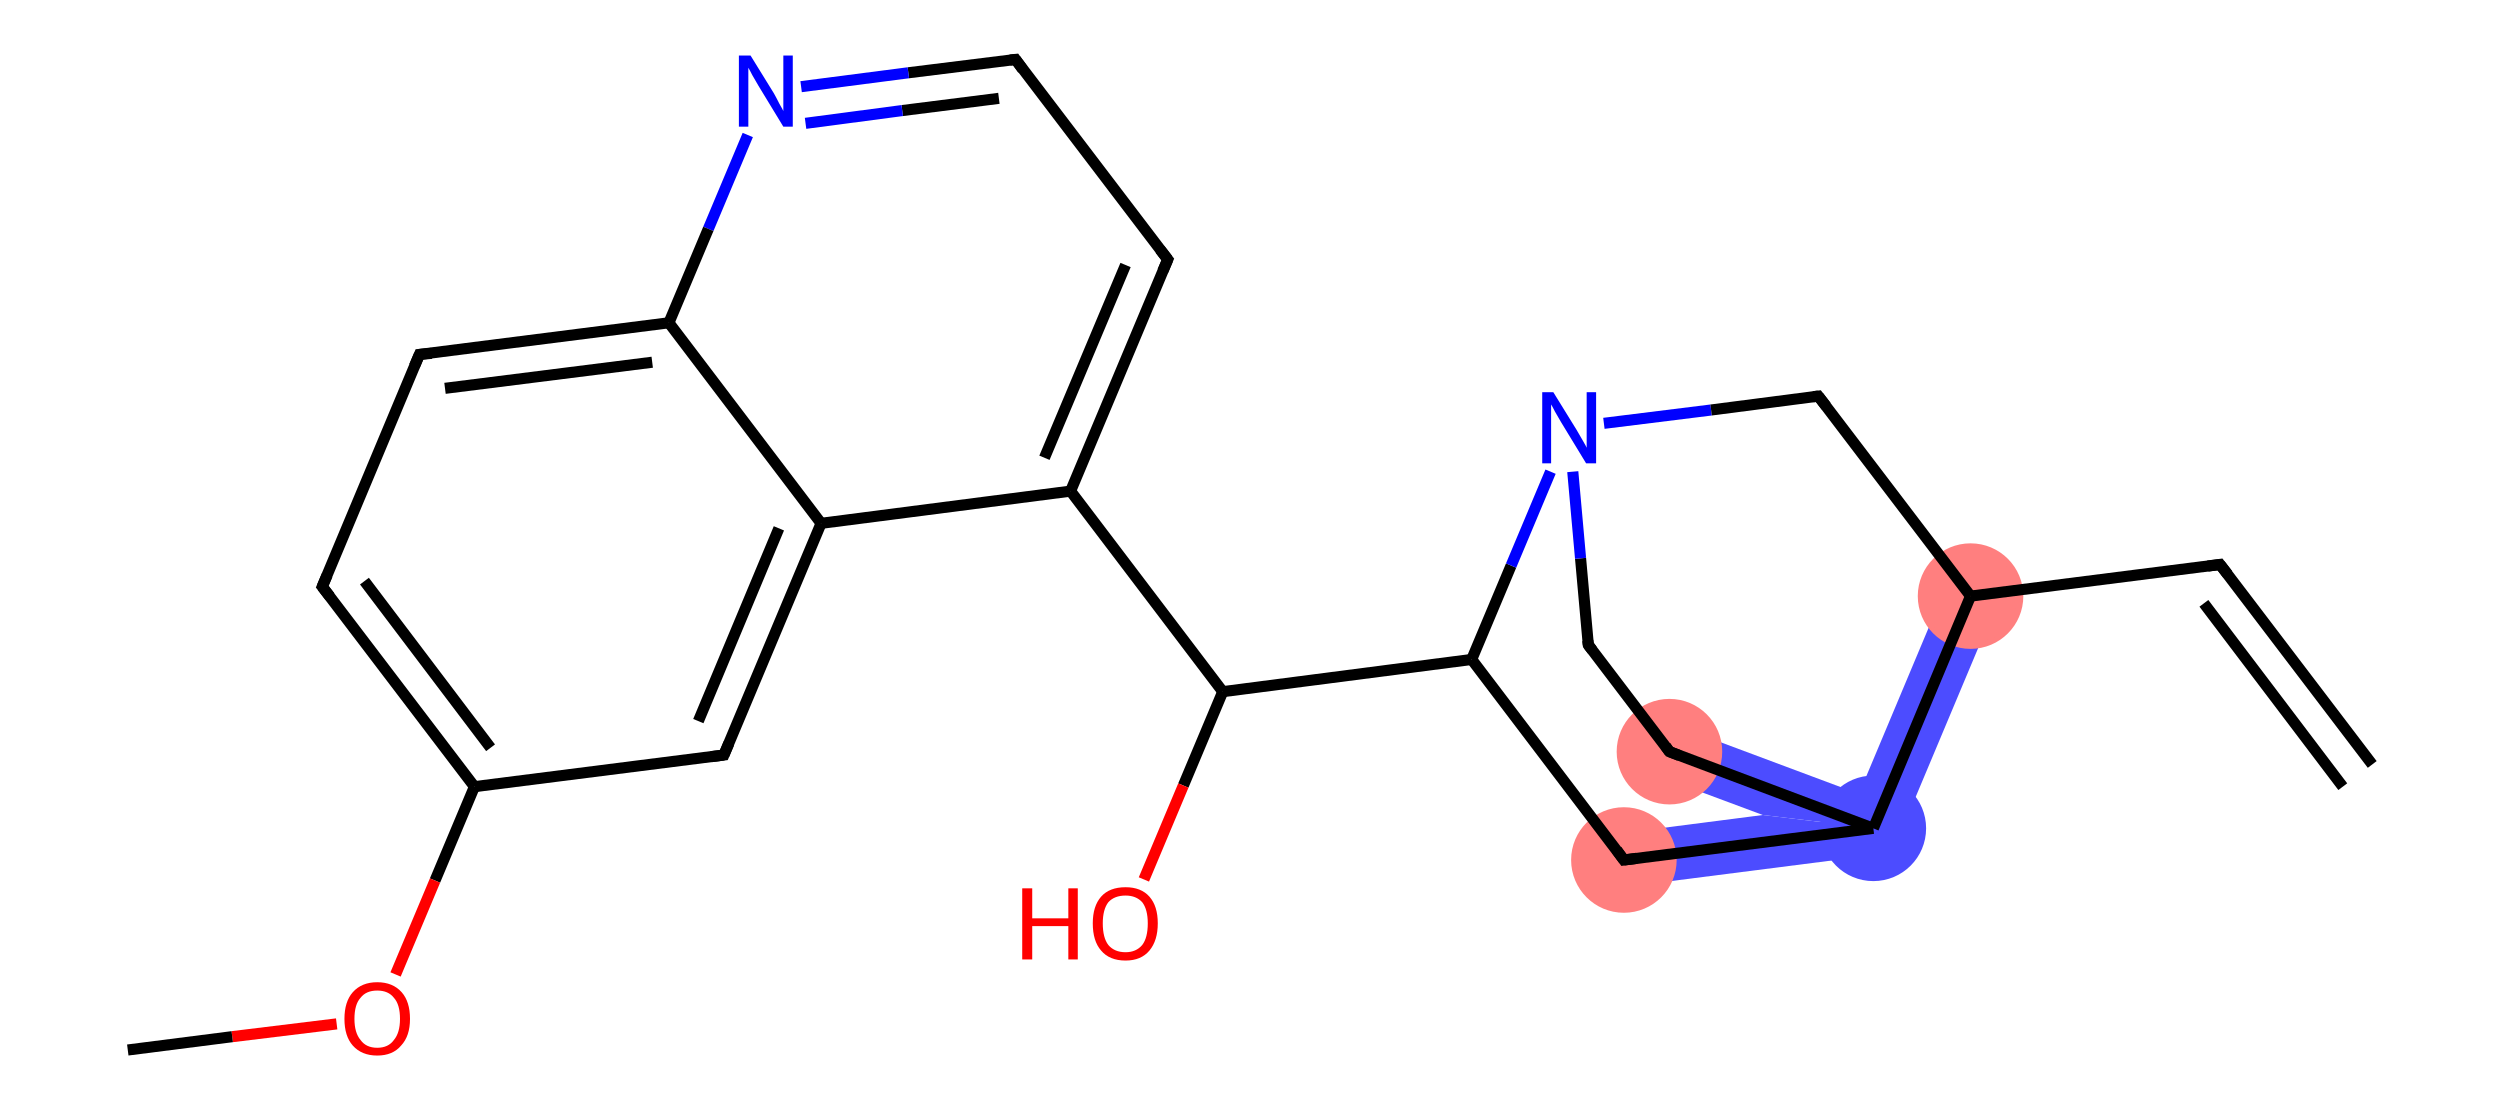 <svg xmlns="http://www.w3.org/2000/svg" xmlns:rdkit="http://www.rdkit.org/xml" xmlns:xlink="http://www.w3.org/1999/xlink" version="1.1" baseProfile="full" xml:space="preserve" width="450px" height="200px" viewBox="0 0 450 200">
<!-- END OF HEADER -->
<rect style="opacity:1.0;fill:#FFFFFF;stroke:none" width="450.0" height="200.0" x="0.0" y="0.0"> </rect>
<path class="bond-14 atom-14 atom-15" d="M 350.3,105.5 L 359.2,109.2 L 340.6,153.5 L 337.2,149.1 L 334.6,142.9 Z" style="fill:#4C4CFF;fill-rule:evenodd;fill-opacity:1;stroke:#4C4CFF;stroke-width:0.0px;stroke-linecap:butt;stroke-linejoin:miter;stroke-opacity:1;"/>
<path class="bond-15 atom-15 atom-16" d="M 317.3,146.7 L 337.2,149.1 L 340.6,153.5 L 292.9,159.6 L 291.7,150.0 Z" style="fill:#4C4CFF;fill-rule:evenodd;fill-opacity:1;stroke:#4C4CFF;stroke-width:0.0px;stroke-linecap:butt;stroke-linejoin:miter;stroke-opacity:1;"/>
<path class="bond-16 atom-15 atom-17" d="M 302.2,130.8 L 334.6,142.9 L 337.2,149.1 L 317.3,146.7 L 298.8,139.8 Z" style="fill:#4C4CFF;fill-rule:evenodd;fill-opacity:1;stroke:#4C4CFF;stroke-width:0.0px;stroke-linecap:butt;stroke-linejoin:miter;stroke-opacity:1;"/>
<ellipse cx="354.7" cy="107.3" rx="9.0" ry="9.0" class="atom-14" style="fill:#FF7F7F;fill-rule:evenodd;stroke:#FF7F7F;stroke-width:1.0px;stroke-linecap:butt;stroke-linejoin:miter;stroke-opacity:1"/>
<ellipse cx="337.2" cy="149.1" rx="9.0" ry="9.0" class="atom-15" style="fill:#4C4CFF;fill-rule:evenodd;stroke:#4C4CFF;stroke-width:1.0px;stroke-linecap:butt;stroke-linejoin:miter;stroke-opacity:1"/>
<ellipse cx="292.3" cy="154.8" rx="9.0" ry="9.0" class="atom-16" style="fill:#FF7F7F;fill-rule:evenodd;stroke:#FF7F7F;stroke-width:1.0px;stroke-linecap:butt;stroke-linejoin:miter;stroke-opacity:1"/>
<ellipse cx="300.5" cy="135.3" rx="9.0" ry="9.0" class="atom-17" style="fill:#FF7F7F;fill-rule:evenodd;stroke:#FF7F7F;stroke-width:1.0px;stroke-linecap:butt;stroke-linejoin:miter;stroke-opacity:1"/>
<path class="bond-0 atom-0 atom-1" d="M 85.4,141.6 L 58.0,105.6" style="fill:none;fill-rule:evenodd;stroke:#000000;stroke-width:2.0px;stroke-linecap:butt;stroke-linejoin:miter;stroke-opacity:1"/>
<path class="bond-0 atom-0 atom-1" d="M 88.3,134.6 L 65.6,104.6" style="fill:none;fill-rule:evenodd;stroke:#000000;stroke-width:2.0px;stroke-linecap:butt;stroke-linejoin:miter;stroke-opacity:1"/>
<path class="bond-1 atom-1 atom-2" d="M 58.0,105.6 L 75.5,63.8" style="fill:none;fill-rule:evenodd;stroke:#000000;stroke-width:2.0px;stroke-linecap:butt;stroke-linejoin:miter;stroke-opacity:1"/>
<path class="bond-2 atom-2 atom-3" d="M 75.5,63.8 L 120.4,58.1" style="fill:none;fill-rule:evenodd;stroke:#000000;stroke-width:2.0px;stroke-linecap:butt;stroke-linejoin:miter;stroke-opacity:1"/>
<path class="bond-2 atom-2 atom-3" d="M 80.1,69.9 L 117.4,65.2" style="fill:none;fill-rule:evenodd;stroke:#000000;stroke-width:2.0px;stroke-linecap:butt;stroke-linejoin:miter;stroke-opacity:1"/>
<path class="bond-3 atom-3 atom-4" d="M 120.4,58.1 L 147.8,94.2" style="fill:none;fill-rule:evenodd;stroke:#000000;stroke-width:2.0px;stroke-linecap:butt;stroke-linejoin:miter;stroke-opacity:1"/>
<path class="bond-4 atom-4 atom-5" d="M 147.8,94.2 L 130.3,135.9" style="fill:none;fill-rule:evenodd;stroke:#000000;stroke-width:2.0px;stroke-linecap:butt;stroke-linejoin:miter;stroke-opacity:1"/>
<path class="bond-4 atom-4 atom-5" d="M 140.2,95.1 L 125.7,129.8" style="fill:none;fill-rule:evenodd;stroke:#000000;stroke-width:2.0px;stroke-linecap:butt;stroke-linejoin:miter;stroke-opacity:1"/>
<path class="bond-5 atom-4 atom-6" d="M 147.8,94.2 L 192.7,88.4" style="fill:none;fill-rule:evenodd;stroke:#000000;stroke-width:2.0px;stroke-linecap:butt;stroke-linejoin:miter;stroke-opacity:1"/>
<path class="bond-6 atom-6 atom-7" d="M 192.7,88.4 L 210.2,46.7" style="fill:none;fill-rule:evenodd;stroke:#000000;stroke-width:2.0px;stroke-linecap:butt;stroke-linejoin:miter;stroke-opacity:1"/>
<path class="bond-6 atom-6 atom-7" d="M 188.0,82.4 L 202.6,47.7" style="fill:none;fill-rule:evenodd;stroke:#000000;stroke-width:2.0px;stroke-linecap:butt;stroke-linejoin:miter;stroke-opacity:1"/>
<path class="bond-7 atom-7 atom-8" d="M 210.2,46.7 L 182.8,10.7" style="fill:none;fill-rule:evenodd;stroke:#000000;stroke-width:2.0px;stroke-linecap:butt;stroke-linejoin:miter;stroke-opacity:1"/>
<path class="bond-8 atom-8 atom-9" d="M 182.8,10.7 L 163.5,13.1" style="fill:none;fill-rule:evenodd;stroke:#000000;stroke-width:2.0px;stroke-linecap:butt;stroke-linejoin:miter;stroke-opacity:1"/>
<path class="bond-8 atom-8 atom-9" d="M 163.5,13.1 L 144.2,15.6" style="fill:none;fill-rule:evenodd;stroke:#0000FF;stroke-width:2.0px;stroke-linecap:butt;stroke-linejoin:miter;stroke-opacity:1"/>
<path class="bond-8 atom-8 atom-9" d="M 179.8,17.7 L 162.4,19.9" style="fill:none;fill-rule:evenodd;stroke:#000000;stroke-width:2.0px;stroke-linecap:butt;stroke-linejoin:miter;stroke-opacity:1"/>
<path class="bond-8 atom-8 atom-9" d="M 162.4,19.9 L 145.0,22.2" style="fill:none;fill-rule:evenodd;stroke:#0000FF;stroke-width:2.0px;stroke-linecap:butt;stroke-linejoin:miter;stroke-opacity:1"/>
<path class="bond-9 atom-6 atom-10" d="M 192.7,88.4 L 220.1,124.5" style="fill:none;fill-rule:evenodd;stroke:#000000;stroke-width:2.0px;stroke-linecap:butt;stroke-linejoin:miter;stroke-opacity:1"/>
<path class="bond-10 atom-10 atom-11" d="M 220.1,124.5 L 264.9,118.7" style="fill:none;fill-rule:evenodd;stroke:#000000;stroke-width:2.0px;stroke-linecap:butt;stroke-linejoin:miter;stroke-opacity:1"/>
<path class="bond-11 atom-11 atom-12" d="M 264.9,118.7 L 272.0,101.8" style="fill:none;fill-rule:evenodd;stroke:#000000;stroke-width:2.0px;stroke-linecap:butt;stroke-linejoin:miter;stroke-opacity:1"/>
<path class="bond-11 atom-11 atom-12" d="M 272.0,101.8 L 279.1,84.9" style="fill:none;fill-rule:evenodd;stroke:#0000FF;stroke-width:2.0px;stroke-linecap:butt;stroke-linejoin:miter;stroke-opacity:1"/>
<path class="bond-12 atom-12 atom-13" d="M 288.7,76.2 L 308.0,73.8" style="fill:none;fill-rule:evenodd;stroke:#0000FF;stroke-width:2.0px;stroke-linecap:butt;stroke-linejoin:miter;stroke-opacity:1"/>
<path class="bond-12 atom-12 atom-13" d="M 308.0,73.8 L 327.3,71.3" style="fill:none;fill-rule:evenodd;stroke:#000000;stroke-width:2.0px;stroke-linecap:butt;stroke-linejoin:miter;stroke-opacity:1"/>
<path class="bond-13 atom-13 atom-14" d="M 327.3,71.3 L 354.7,107.3" style="fill:none;fill-rule:evenodd;stroke:#000000;stroke-width:2.0px;stroke-linecap:butt;stroke-linejoin:miter;stroke-opacity:1"/>
<path class="bond-14 atom-14 atom-15" d="M 354.7,107.3 L 337.2,149.1" style="fill:none;fill-rule:evenodd;stroke:#000000;stroke-width:2.0px;stroke-linecap:butt;stroke-linejoin:miter;stroke-opacity:1"/>
<path class="bond-15 atom-15 atom-16" d="M 337.2,149.1 L 292.3,154.8" style="fill:none;fill-rule:evenodd;stroke:#000000;stroke-width:2.0px;stroke-linecap:butt;stroke-linejoin:miter;stroke-opacity:1"/>
<path class="bond-16 atom-15 atom-17" d="M 337.2,149.1 L 300.5,135.3" style="fill:none;fill-rule:evenodd;stroke:#000000;stroke-width:2.0px;stroke-linecap:butt;stroke-linejoin:miter;stroke-opacity:1"/>
<path class="bond-17 atom-17 atom-18" d="M 300.5,135.3 L 285.9,116.1" style="fill:none;fill-rule:evenodd;stroke:#000000;stroke-width:2.0px;stroke-linecap:butt;stroke-linejoin:miter;stroke-opacity:1"/>
<path class="bond-18 atom-14 atom-19" d="M 354.7,107.3 L 399.6,101.6" style="fill:none;fill-rule:evenodd;stroke:#000000;stroke-width:2.0px;stroke-linecap:butt;stroke-linejoin:miter;stroke-opacity:1"/>
<path class="bond-19 atom-19 atom-20" d="M 399.6,101.6 L 427.0,137.6" style="fill:none;fill-rule:evenodd;stroke:#000000;stroke-width:2.0px;stroke-linecap:butt;stroke-linejoin:miter;stroke-opacity:1"/>
<path class="bond-19 atom-19 atom-20" d="M 396.7,108.6 L 421.7,141.6" style="fill:none;fill-rule:evenodd;stroke:#000000;stroke-width:2.0px;stroke-linecap:butt;stroke-linejoin:miter;stroke-opacity:1"/>
<path class="bond-20 atom-10 atom-21" d="M 220.1,124.5 L 213.0,141.4" style="fill:none;fill-rule:evenodd;stroke:#000000;stroke-width:2.0px;stroke-linecap:butt;stroke-linejoin:miter;stroke-opacity:1"/>
<path class="bond-20 atom-10 atom-21" d="M 213.0,141.4 L 205.9,158.3" style="fill:none;fill-rule:evenodd;stroke:#FF0000;stroke-width:2.0px;stroke-linecap:butt;stroke-linejoin:miter;stroke-opacity:1"/>
<path class="bond-21 atom-0 atom-22" d="M 85.4,141.6 L 78.3,158.5" style="fill:none;fill-rule:evenodd;stroke:#000000;stroke-width:2.0px;stroke-linecap:butt;stroke-linejoin:miter;stroke-opacity:1"/>
<path class="bond-21 atom-0 atom-22" d="M 78.3,158.5 L 71.2,175.4" style="fill:none;fill-rule:evenodd;stroke:#FF0000;stroke-width:2.0px;stroke-linecap:butt;stroke-linejoin:miter;stroke-opacity:1"/>
<path class="bond-22 atom-22 atom-23" d="M 60.6,184.3 L 41.8,186.6" style="fill:none;fill-rule:evenodd;stroke:#FF0000;stroke-width:2.0px;stroke-linecap:butt;stroke-linejoin:miter;stroke-opacity:1"/>
<path class="bond-22 atom-22 atom-23" d="M 41.8,186.6 L 23.0,189.0" style="fill:none;fill-rule:evenodd;stroke:#000000;stroke-width:2.0px;stroke-linecap:butt;stroke-linejoin:miter;stroke-opacity:1"/>
<path class="bond-23 atom-5 atom-0" d="M 130.3,135.9 L 85.4,141.6" style="fill:none;fill-rule:evenodd;stroke:#000000;stroke-width:2.0px;stroke-linecap:butt;stroke-linejoin:miter;stroke-opacity:1"/>
<path class="bond-24 atom-9 atom-3" d="M 134.6,24.3 L 127.5,41.2" style="fill:none;fill-rule:evenodd;stroke:#0000FF;stroke-width:2.0px;stroke-linecap:butt;stroke-linejoin:miter;stroke-opacity:1"/>
<path class="bond-24 atom-9 atom-3" d="M 127.5,41.2 L 120.4,58.1" style="fill:none;fill-rule:evenodd;stroke:#000000;stroke-width:2.0px;stroke-linecap:butt;stroke-linejoin:miter;stroke-opacity:1"/>
<path class="bond-25 atom-16 atom-11" d="M 292.3,154.8 L 264.9,118.7" style="fill:none;fill-rule:evenodd;stroke:#000000;stroke-width:2.0px;stroke-linecap:butt;stroke-linejoin:miter;stroke-opacity:1"/>
<path class="bond-26 atom-18 atom-12" d="M 285.9,116.1 L 284.5,100.5" style="fill:none;fill-rule:evenodd;stroke:#000000;stroke-width:2.0px;stroke-linecap:butt;stroke-linejoin:miter;stroke-opacity:1"/>
<path class="bond-26 atom-18 atom-12" d="M 284.5,100.5 L 283.1,84.9" style="fill:none;fill-rule:evenodd;stroke:#0000FF;stroke-width:2.0px;stroke-linecap:butt;stroke-linejoin:miter;stroke-opacity:1"/>
<path d="M 59.4,107.4 L 58.0,105.6 L 58.9,103.5" style="fill:none;stroke:#000000;stroke-width:2.0px;stroke-linecap:butt;stroke-linejoin:miter;stroke-opacity:1;"/>
<path d="M 74.6,65.9 L 75.5,63.8 L 77.7,63.6" style="fill:none;stroke:#000000;stroke-width:2.0px;stroke-linecap:butt;stroke-linejoin:miter;stroke-opacity:1;"/>
<path d="M 131.2,133.8 L 130.3,135.9 L 128.0,136.2" style="fill:none;stroke:#000000;stroke-width:2.0px;stroke-linecap:butt;stroke-linejoin:miter;stroke-opacity:1;"/>
<path d="M 209.3,48.8 L 210.2,46.7 L 208.8,44.9" style="fill:none;stroke:#000000;stroke-width:2.0px;stroke-linecap:butt;stroke-linejoin:miter;stroke-opacity:1;"/>
<path d="M 184.1,12.5 L 182.8,10.7 L 181.8,10.8" style="fill:none;stroke:#000000;stroke-width:2.0px;stroke-linecap:butt;stroke-linejoin:miter;stroke-opacity:1;"/>
<path d="M 326.4,71.4 L 327.3,71.3 L 328.7,73.1" style="fill:none;stroke:#000000;stroke-width:2.0px;stroke-linecap:butt;stroke-linejoin:miter;stroke-opacity:1;"/>
<path d="M 294.6,154.5 L 292.3,154.8 L 291.0,153.0" style="fill:none;stroke:#000000;stroke-width:2.0px;stroke-linecap:butt;stroke-linejoin:miter;stroke-opacity:1;"/>
<path d="M 302.3,136.0 L 300.5,135.3 L 299.8,134.3" style="fill:none;stroke:#000000;stroke-width:2.0px;stroke-linecap:butt;stroke-linejoin:miter;stroke-opacity:1;"/>
<path d="M 286.6,117.0 L 285.9,116.1 L 285.8,115.3" style="fill:none;stroke:#000000;stroke-width:2.0px;stroke-linecap:butt;stroke-linejoin:miter;stroke-opacity:1;"/>
<path d="M 397.4,101.9 L 399.6,101.6 L 401.0,103.4" style="fill:none;stroke:#000000;stroke-width:2.0px;stroke-linecap:butt;stroke-linejoin:miter;stroke-opacity:1;"/>
<path class="atom-9" d="M 135.1 10.0 L 139.3 16.8 Q 139.7 17.5, 140.3 18.7 Q 141.0 19.9, 141.0 20.0 L 141.0 10.0 L 142.7 10.0 L 142.7 22.8 L 141.0 22.8 L 136.5 15.4 Q 136.0 14.5, 135.4 13.5 Q 134.9 12.5, 134.7 12.2 L 134.7 22.8 L 133.0 22.8 L 133.0 10.0 L 135.1 10.0 " fill="#0000FF"/>
<path class="atom-12" d="M 279.6 70.6 L 283.8 77.4 Q 284.2 78.1, 284.9 79.3 Q 285.6 80.5, 285.6 80.6 L 285.6 70.6 L 287.3 70.6 L 287.3 83.4 L 285.5 83.4 L 281.0 76.0 Q 280.5 75.1, 279.9 74.1 Q 279.4 73.1, 279.2 72.8 L 279.2 83.4 L 277.6 83.4 L 277.6 70.6 L 279.6 70.6 " fill="#0000FF"/>
<path class="atom-21" d="M 184.0 159.9 L 185.8 159.9 L 185.8 165.3 L 192.3 165.3 L 192.3 159.9 L 194.0 159.9 L 194.0 172.7 L 192.3 172.7 L 192.3 166.7 L 185.8 166.7 L 185.8 172.7 L 184.0 172.7 L 184.0 159.9 " fill="#FF0000"/>
<path class="atom-21" d="M 196.7 166.2 Q 196.7 163.1, 198.2 161.4 Q 199.7 159.7, 202.6 159.7 Q 205.4 159.7, 206.9 161.4 Q 208.4 163.1, 208.4 166.2 Q 208.4 169.3, 206.9 171.1 Q 205.4 172.9, 202.6 172.9 Q 199.7 172.9, 198.2 171.1 Q 196.7 169.4, 196.7 166.2 M 202.6 171.4 Q 204.5 171.4, 205.6 170.1 Q 206.6 168.8, 206.6 166.2 Q 206.6 163.7, 205.6 162.4 Q 204.5 161.2, 202.6 161.2 Q 200.6 161.2, 199.5 162.4 Q 198.5 163.7, 198.5 166.2 Q 198.5 168.8, 199.5 170.1 Q 200.6 171.4, 202.6 171.4 " fill="#FF0000"/>
<path class="atom-22" d="M 62.0 183.4 Q 62.0 180.3, 63.5 178.6 Q 65.1 176.8, 67.9 176.8 Q 70.7 176.8, 72.3 178.6 Q 73.8 180.3, 73.8 183.4 Q 73.8 186.5, 72.2 188.2 Q 70.7 190.0, 67.9 190.0 Q 65.1 190.0, 63.5 188.2 Q 62.0 186.5, 62.0 183.4 M 67.9 188.6 Q 69.9 188.6, 70.9 187.2 Q 72.0 185.9, 72.0 183.4 Q 72.0 180.8, 70.9 179.6 Q 69.9 178.3, 67.9 178.3 Q 65.9 178.3, 64.9 179.6 Q 63.8 180.8, 63.8 183.4 Q 63.8 185.9, 64.9 187.2 Q 65.9 188.6, 67.9 188.6 " fill="#FF0000"/>
</svg>